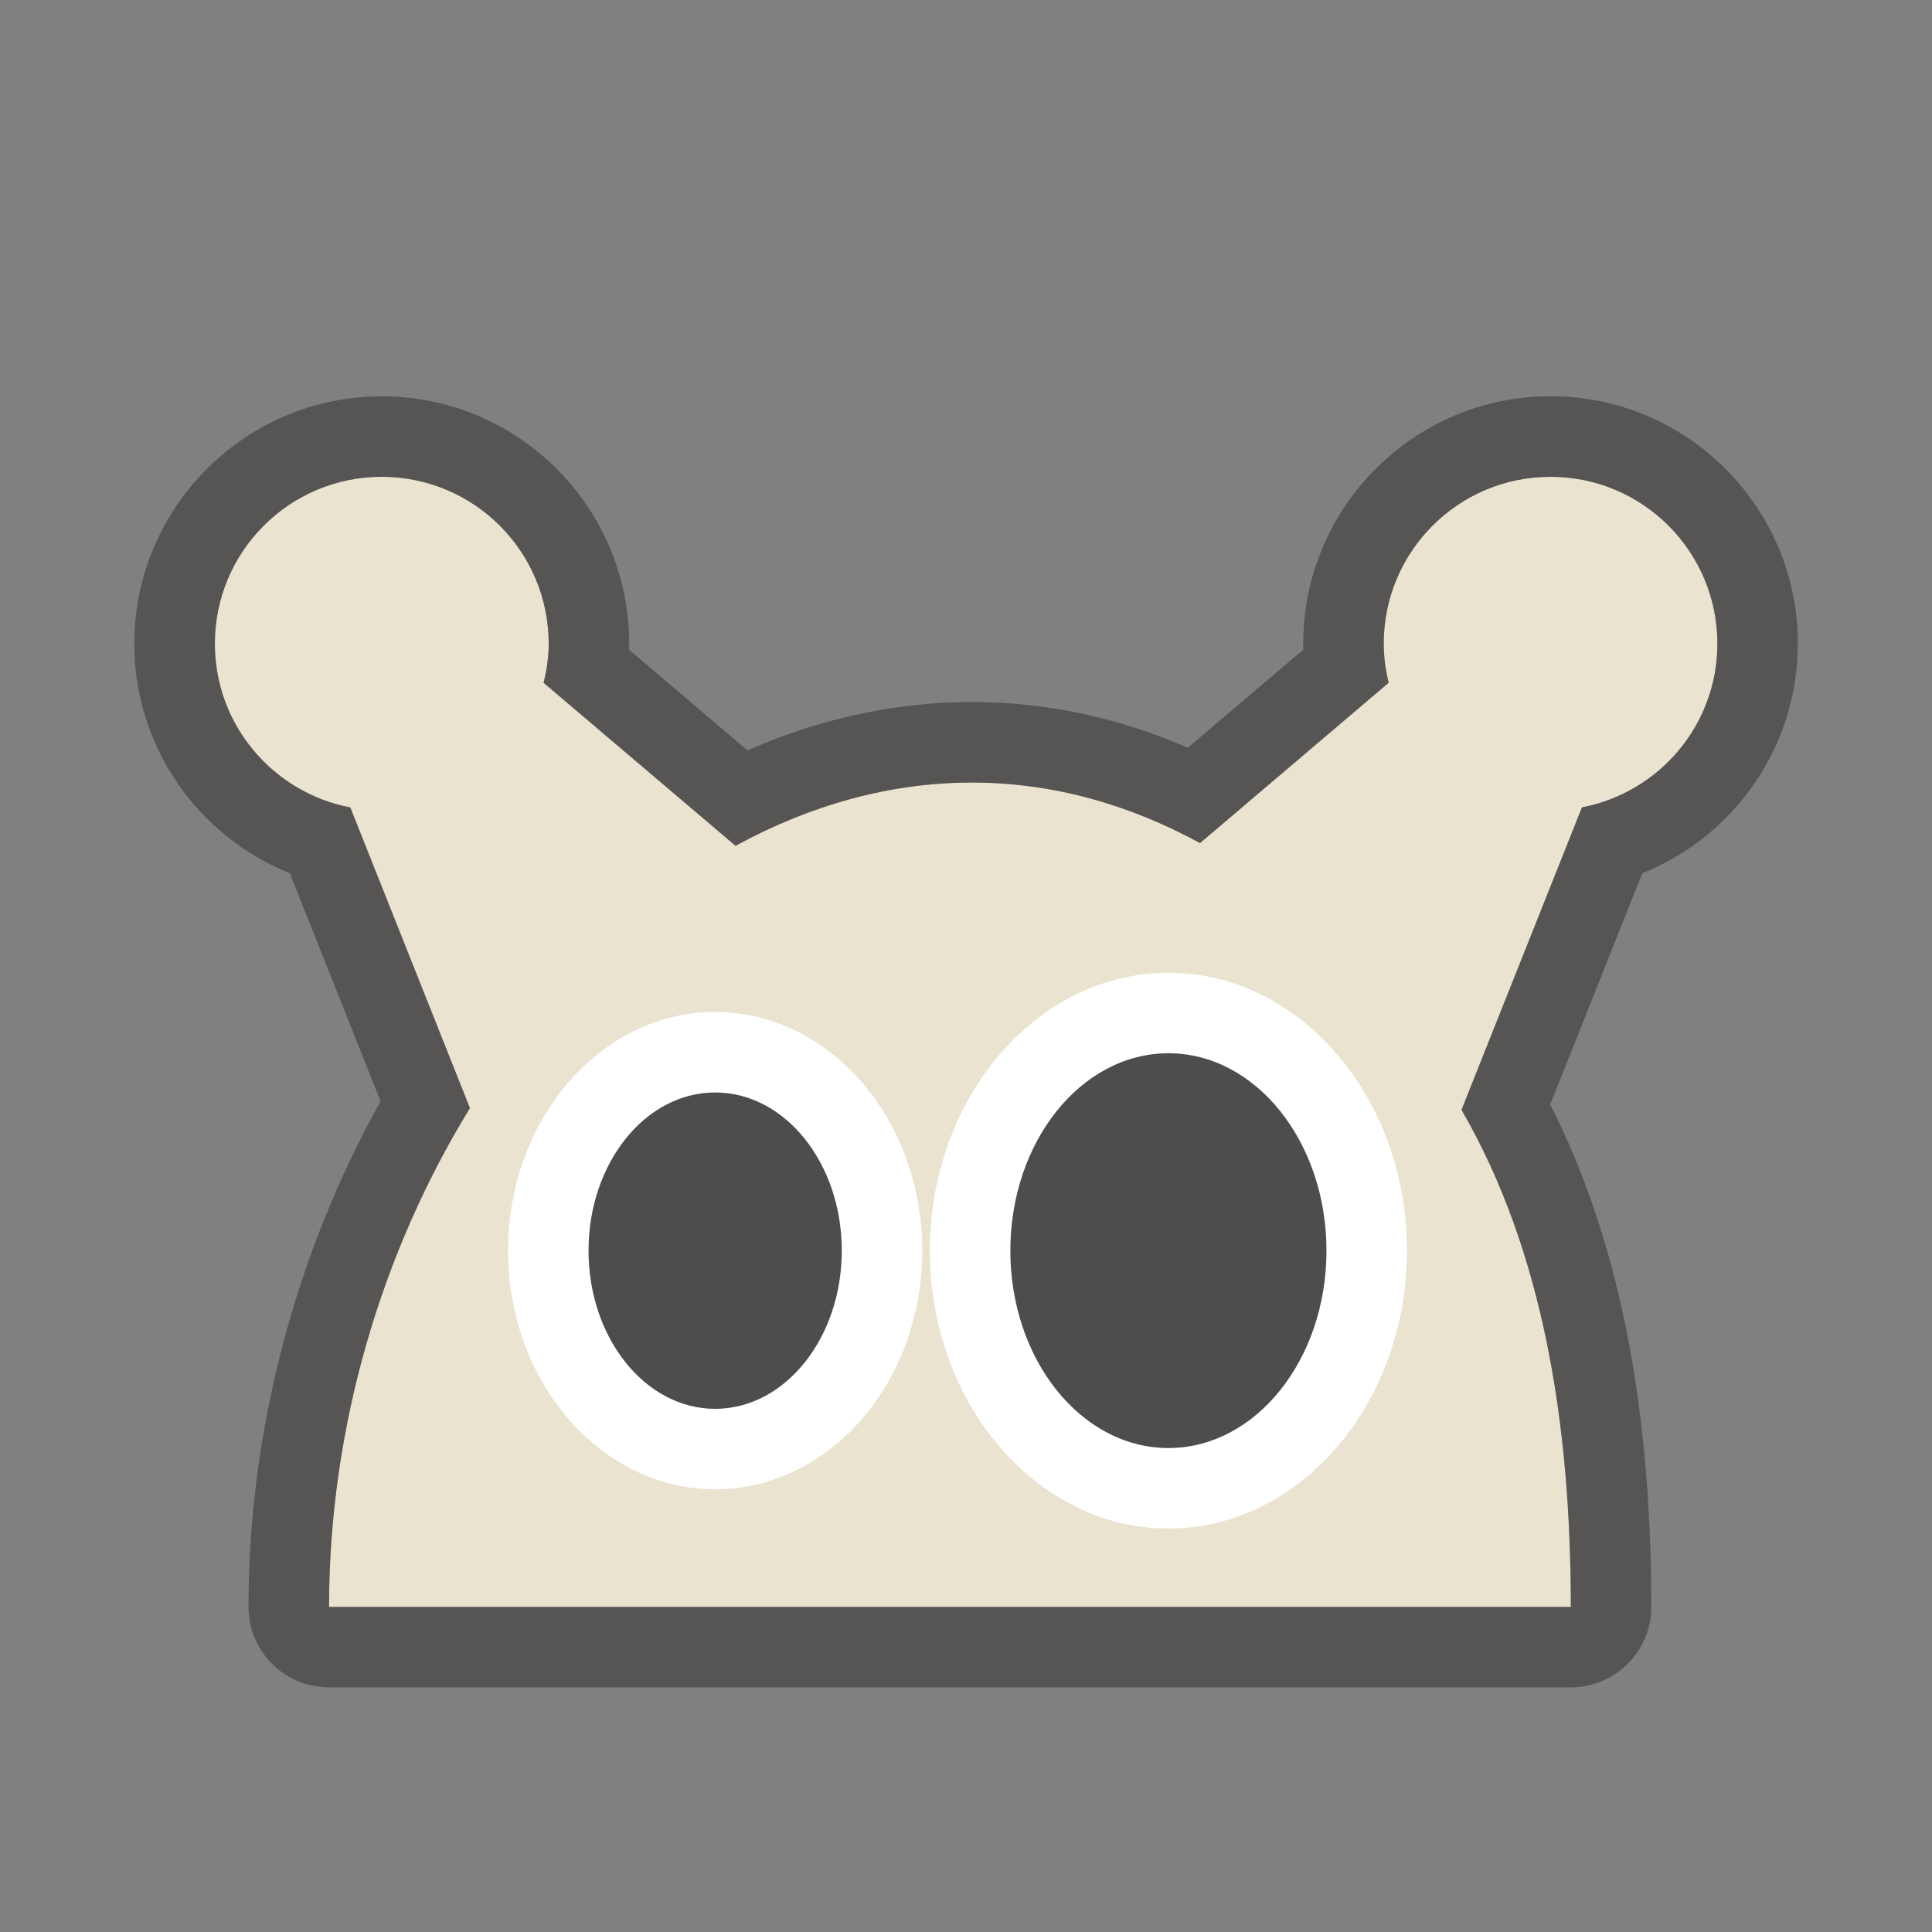 <?xml version="1.0" encoding="UTF-8" standalone="no"?>
<!-- Generator: Adobe Illustrator 15.0.1, SVG Export Plug-In . SVG Version: 6.00 Build 0)  -->

<svg
   xmlns:dc="http://purl.org/dc/elements/1.1/"
   xmlns:cc="http://creativecommons.org/ns#"
   xmlns:rdf="http://www.w3.org/1999/02/22-rdf-syntax-ns#"
   xmlns:svg="http://www.w3.org/2000/svg"
   xmlns="http://www.w3.org/2000/svg"
   xmlns:sodipodi="http://sodipodi.sourceforge.net/DTD/sodipodi-0.dtd"
   xmlns:inkscape="http://www.inkscape.org/namespaces/inkscape"
   version="1.1"
   id="图层_1"
   x="0px"
   y="0px"
   width="24px"
   height="24px"
   viewBox="0 0 24 24"
   enable-background="new 0 0 24 24"
   xml:space="preserve"
   inkscape:version="0.48.1 r9760"
   sodipodi:docname="ic24_hermelin_mono_light_blink.svg"><rect x="0" y="0" width="24" height="24" fill="#808080" stroke="none"/><defs
   id="defs25" /><sodipodi:namedview
   pagecolor="#ffffff"
   bordercolor="#666666"
   borderopacity="1"
   objecttolerance="10"
   gridtolerance="10"
   guidetolerance="10"
   inkscape:pageopacity="0"
   inkscape:pageshadow="2"
   inkscape:window-width="640"
   inkscape:window-height="480"
   id="namedview23"
   showgrid="false"
   inkscape:zoom="9.9583333"
   inkscape:cx="12"
   inkscape:cy="12"
   inkscape:window-x="0"
   inkscape:window-y="25"
   inkscape:window-maximized="0"
   inkscape:current-layer="图层_1" />
<g
   id="g3"
   transform="matrix(-1,0,0,1,24.002,0)">
	<path
   clip-rule="evenodd"
   d="m 21.333,7.996 c 0,-1.145 -0.929,-2.073 -2.073,-2.073 -1.146,0 -2.074,0.928 -2.074,2.073 0,0.168 0.025,0.329 0.063,0.486 l -2.384,2.025 C 13.951,10.008 12.96,9.721 11.927,9.721 c -1.006,0 -1.958,0.275 -2.832,0.752 L 6.752,8.481 C 6.79,8.325 6.813,8.164 6.813,7.996 6.813,6.851 5.886,5.923 4.741,5.923 c -1.145,0 -2.073,0.928 -2.073,2.073 0,1.011 0.725,1.851 1.683,2.034 l 1.496,3.757 c -1.024,1.767 -1.358,3.937 -1.358,6.175 h 15.426 c 0,-2.248 -0.662,-4.427 -1.75,-6.196 l 1.486,-3.735 c 0.957,-0.185 1.682,-1.024 1.682,-2.035 z"
   id="path5"
   inkscape:connector-curvature="0"
   style="fill:#eae3d0;fill-rule:evenodd" />
	<g
   enable-background="new    "
   id="g7"
   style="opacity:0.6">
		<path
   d="m 19.26,5.923 c 1.145,0 2.073,0.928 2.073,2.073 0,1.011 -0.725,1.851 -1.683,2.034 l -1.486,3.735 c 1.088,1.77 1.75,3.948 1.75,6.196 H 4.488 c 0,-2.238 0.334,-4.408 1.358,-6.175 L 4.35,10.029 C 3.393,9.846 2.668,9.007 2.668,7.996 c 0,-1.145 0.928,-2.073 2.073,-2.073 1.146,0 2.072,0.928 2.072,2.073 0,0.168 -0.024,0.329 -0.062,0.486 l 2.344,1.991 c 0.874,-0.477 1.826,-0.752 2.832,-0.752 1.033,0 2.023,0.287 2.938,0.786 L 17.249,8.482 C 17.211,8.325 17.186,8.165 17.186,7.996 c 0,-1.145 0.928,-2.073 2.074,-2.073 m 0,-1 c -1.695,0 -3.074,1.378 -3.074,3.073 0,0.025 0,0.051 0.001,0.076 l -1.47,1.249 c -0.909,-0.398 -1.845,-0.6 -2.789,-0.6 -0.912,0 -1.812,0.19 -2.682,0.567 L 7.812,8.07 c 0,-0.025 10e-4,-0.05 10e-4,-0.075 0,-1.694 -1.378,-3.073 -3.072,-3.073 -1.695,0 -3.073,1.378 -3.073,3.073 0,1.272 0.785,2.393 1.932,2.852 l 1.145,2.874 c -0.844,1.659 -1.256,3.707 -1.256,6.24 0,0.553 0.448,1 1,1 h 15.426 c 0.553,0 1,-0.447 1,-1 0,-2.173 -0.58,-4.383 -1.641,-6.28 l 1.128,-2.834 C 21.549,10.389 22.334,9.268 22.334,7.996 22.333,6.301 20.954,4.923 19.26,4.923 l 0,0 z"
   id="path9"
   inkscape:connector-curvature="0"
   style="fill:#3a3935" />
	</g>
	<g
   id="g11">
		<ellipse
   clip-rule="evenodd"
   cx="9.487"
   cy="15.536"
   rx="2.463"
   ry="2.952"
   id="ellipse13"
   sodipodi:cx="9.4870005"
   sodipodi:cy="15.536"
   sodipodi:rx="2.4630001"
   sodipodi:ry="2.9519999"
   style="fill:#4d4d4d;fill-rule:evenodd"
   d="m 11.95,15.536 c 0,1.63 -1.103,2.952 -2.463,2.952 -1.36,0 -2.463,-1.322 -2.463,-2.952 0,-1.63 1.103,-2.952 2.463,-2.952 1.36,0 2.463,1.322 2.463,2.952 z" />
		<path
   d="m 9.487,13.084 c 1.085,0 1.964,1.098 1.964,2.452 0,1.354 -0.879,2.452 -1.964,2.452 -1.084,0 -1.963,-1.098 -1.963,-2.452 0,-1.354 0.879,-2.452 1.963,-2.452 m 0,-1 c -1.634,0 -2.963,1.549 -2.963,3.452 0,1.903 1.33,3.452 2.963,3.452 1.634,0 2.964,-1.549 2.964,-3.452 0,-1.903 -1.33,-3.452 -2.964,-3.452 l 0,0 z"
   id="path15"
   inkscape:connector-curvature="0"
   style="fill:#ffffff" />
	</g>
	<g
   id="g17">
		<ellipse
   clip-rule="evenodd"
   cx="15.118"
   cy="15.536"
   rx="2.073"
   ry="2.465"
   id="ellipse19"
   sodipodi:cx="15.118"
   sodipodi:cy="15.536"
   sodipodi:rx="2.073"
   sodipodi:ry="2.4649999"
   style="fill:#4d4d4d;fill-rule:evenodd"
   d="m 17.191,15.536 c 0,1.361 -0.928,2.465 -2.073,2.465 -1.145,0 -2.073,-1.104 -2.073,-2.465 0,-1.361 0.928,-2.465 2.073,-2.465 1.145,0 2.073,1.104 2.073,2.465 z" />
		<path
   d="m 15.118,13.571 c 0.869,0 1.573,0.879 1.573,1.965 0,1.085 -0.704,1.965 -1.573,1.965 -0.869,0 -1.573,-0.88 -1.573,-1.965 0,-1.086 0.704,-1.965 1.573,-1.965 m 0,-1 c -1.419,0 -2.573,1.33 -2.573,2.965 0,1.635 1.154,2.965 2.573,2.965 1.419,0 2.573,-1.33 2.573,-2.965 0,-1.635 -1.154,-2.965 -2.573,-2.965 l 0,0 z"
   id="path21"
   inkscape:connector-curvature="0"
   style="fill:#ffffff" />
	</g>
</g>
</svg>